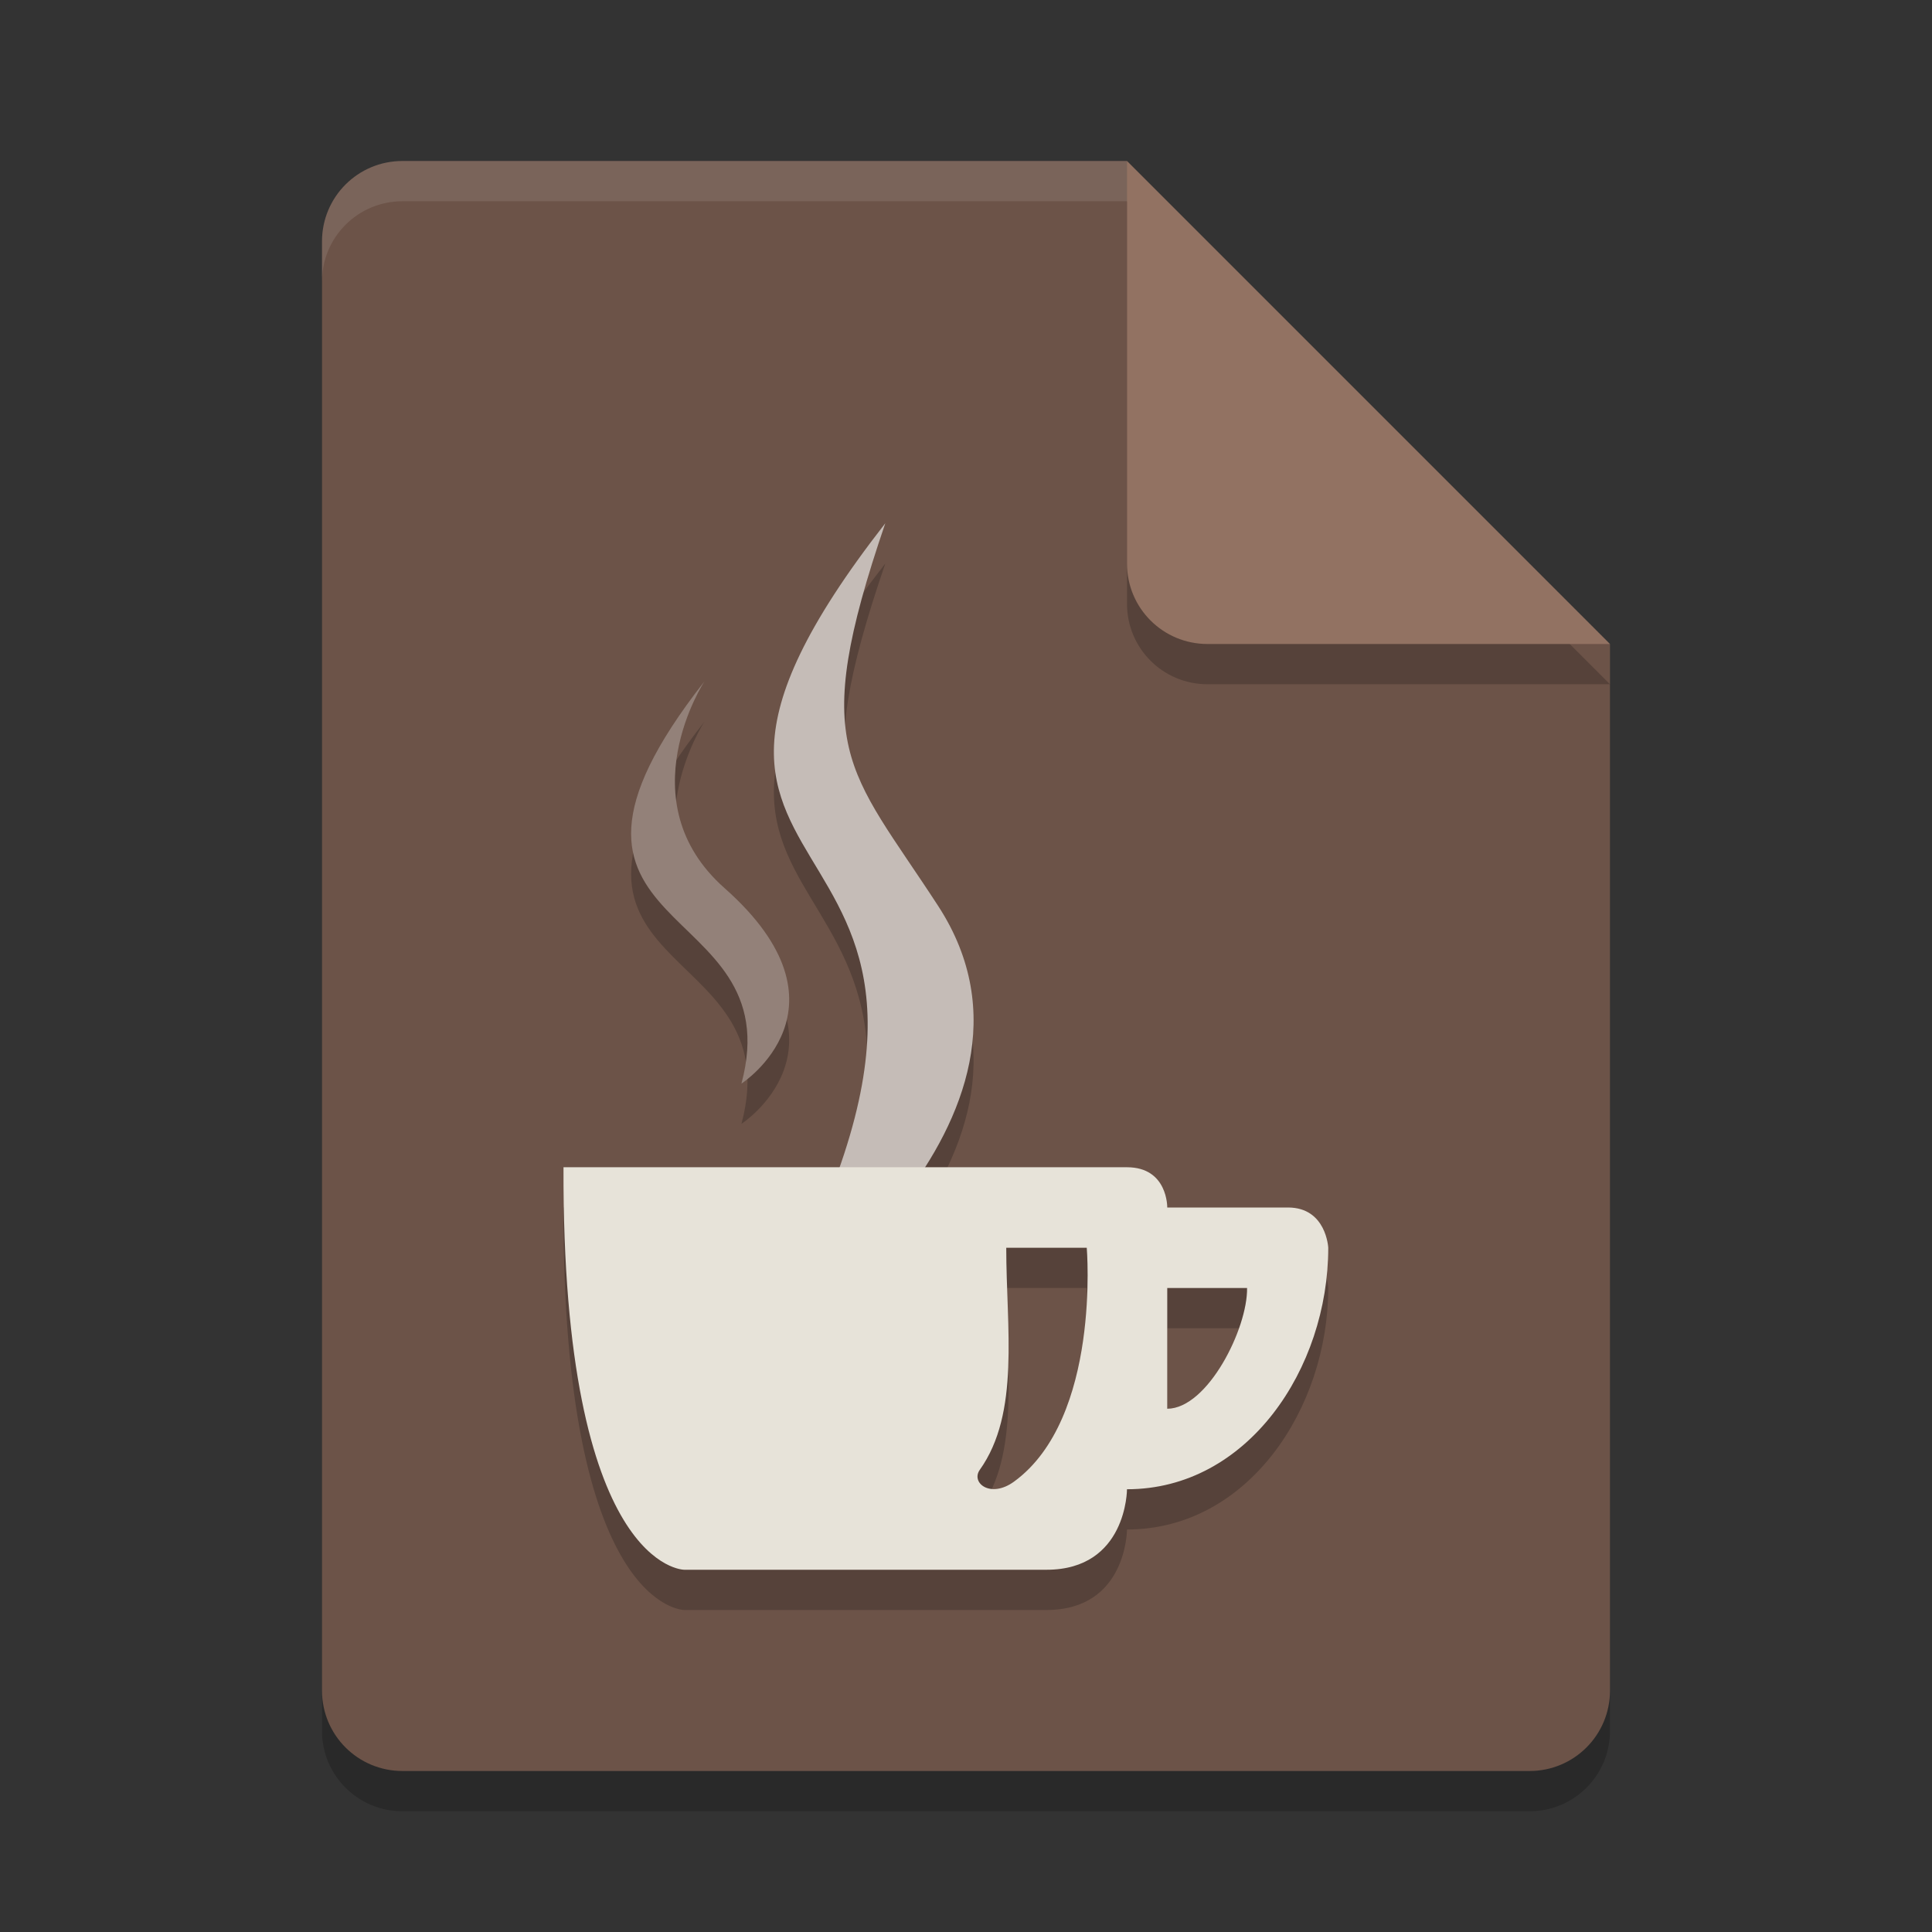 <svg xmlns="http://www.w3.org/2000/svg" xmlns:xlink="http://www.w3.org/1999/xlink" width="48" height="48" version="1.1">
 <rect width="100%" height="100%" fill="#333333" stroke="none"/>
 <path style="opacity:0.2" d="m10 5c-1.108 0-2 0.892-2 2v36c0 1.108 0.892 2 2 2h28c1.108 0 2-0.892 2-2v-26l-12-12z"/>
 <path style="fill:#6c5348" d="m10 4c-1.108 0-2 0.892-2 2v36c0 1.108 0.892 2 2 2h28c1.108 0 2-0.892 2-2v-26l-10-2-2-10z"/>
 <path style="opacity:0.2" d="m40 17-12-12v10c0 1.108 0.892 2 2 2z"/>
 <path style="fill:#927262" d="m40 16-12-12v10c0 1.108 0.892 2 2 2z"/>
 <path style="fill:#ffffff;opacity:0.1" d="m10 4c-1.108 0-2 0.892-2 2v1c0-1.108 0.892-2 2-2h18v-1h-18z"/>
 <path style="opacity:0.2" d="M 17.5,17.931 C 12.434,24.398 19.684,23.194 18.421,27.922 18.421,27.922 21.351,26.03 18.001,23.065 15.558,20.903 17.5,17.931 17.5,17.931 Z"/>
 <path style="fill:#938179" d="M 17.5,16.931 C 12.434,23.398 19.684,22.194 18.421,26.922 18.421,26.922 21.351,25.03 18.001,22.065 15.558,19.903 17.5,16.931 17.5,16.931 Z"/>
 <path style="opacity:0.2" d="M 21.995,14 C 14.003,24.246 26.651,20.198 18.964,34.103 18.964,34.103 26.752,28.809 23.311,23.512 21.067,20.059 20.07,19.629 21.995,14 Z"/>
 <path style="fill:#c5bcb7" d="M 21.995,13 C 14.003,23.246 26.651,19.198 18.964,33.103 18.964,33.103 26.752,27.809 23.311,22.512 21.067,19.059 20.07,18.629 21.995,13 Z"/>
 <path style="opacity:0.2" d="M 28,30 H 14 C 13.967,40.004 17,40 17,40 H 26 C 28,40 28,38 28,38 31,38 33,35 33,32 33,32 32.953,31 32,31 H 29 C 29,31 29.017,30 28,30 Z M 25,32 H 27 C 27,32 27.357,36.234 25.194,37.81 24.606,38.238 24.114,37.838 24.343,37.517 25.35,36.101 25,34 25,32 Z M 30.983,33 C 31,34 30.007,35.995 29,36 V 33 Z"/>
 <path style="fill:#e7e3d9" d="M 28,29 H 14 C 13.967,39.004 17,39 17,39 H 26 C 28,39 28,37 28,37 31,37 33,34 33,31 33,31 32.953,30 32,30 H 29 C 29,30 29.017,29 28,29 Z M 25,31 H 27 C 27,31 27.357,35.234 25.194,36.81 24.606,37.238 24.114,36.838 24.343,36.517 25.35,35.101 25,33 25,31 Z M 30.983,32 C 31,33 30.007,34.995 29,35 V 32 Z"/>
</svg>
